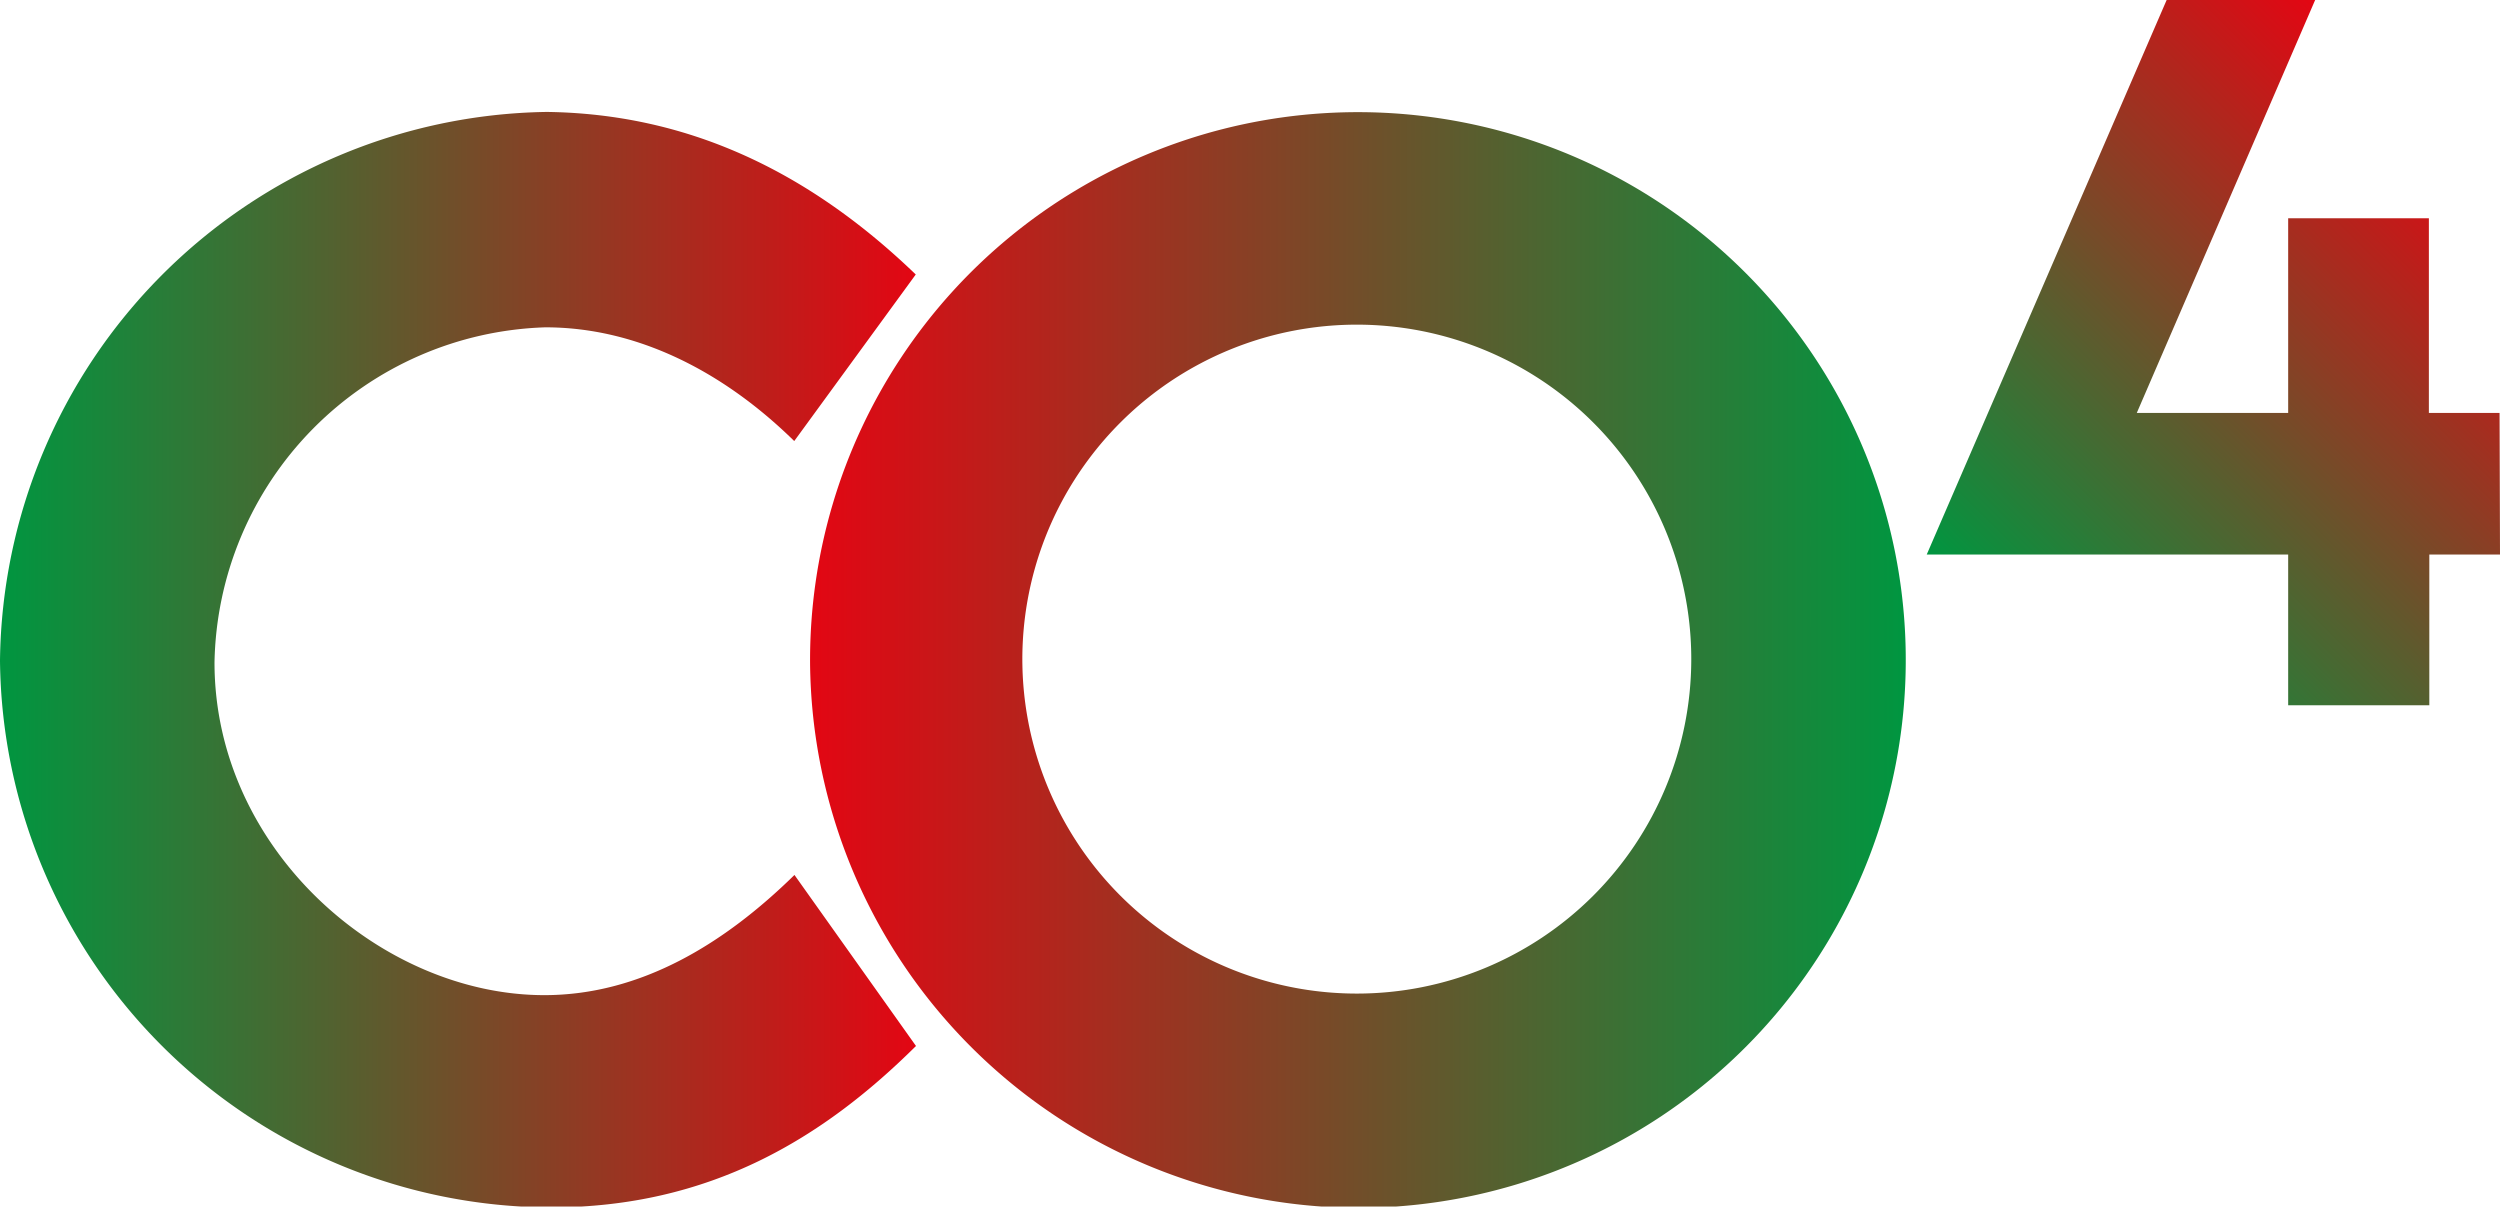 <svg id="Ebene_1" data-name="Ebene 1" xmlns="http://www.w3.org/2000/svg" xmlns:xlink="http://www.w3.org/1999/xlink" viewBox="0 0 112.12 54.11"><defs><style>.cls-1{fill:url(#Unbenannter_Verlauf_35);}.cls-2{fill:url(#Unbenannter_Verlauf_57);}.cls-3{fill:url(#Unbenannter_Verlauf_58);}</style><linearGradient id="Unbenannter_Verlauf_35" x1="46.38" y1="124.86" x2="87.45" y2="124.86" gradientUnits="userSpaceOnUse"><stop offset="0" stop-color="#009640"/><stop offset="1" stop-color="#e30613"/></linearGradient><linearGradient id="Unbenannter_Verlauf_57" x1="82.71" y1="124.86" x2="131.84" y2="124.86" gradientUnits="userSpaceOnUse"><stop offset="0" stop-color="#e30613"/><stop offset="1" stop-color="#009640"/></linearGradient><linearGradient id="Unbenannter_Verlauf_58" x1="157.71" y1="102.83" x2="136.59" y2="123.96" xlink:href="#Unbenannter_Verlauf_57"/></defs><path class="cls-1" d="M46.38,124.92A24.89,24.89,0,0,1,70.9,100.31c6.15.08,11.6,2.52,16.55,7.29L82,115.07c-3.22-3.16-7.09-5.1-11.16-5.1A15.32,15.32,0,0,0,56,125c0,8.41,7.5,14.92,14.79,14.92,4.34,0,8.09-2.32,11.22-5.39l5.45,7.67c-4.16,4.13-9.23,7.24-16.38,7.24A24.77,24.77,0,0,1,46.38,124.92Z" transform="translate(-46.38 -95.29)"/><path class="cls-2" d="M82.71,125a24.57,24.57,0,1,1,24.52,24.46A24.65,24.65,0,0,1,82.71,125Zm39.52-.06a15,15,0,1,0-15,14.91A15,15,0,0,0,122.23,124.89Z" transform="translate(-46.38 -95.29)"/><path class="cls-3" d="M158.5,120.16h-3.17v6.76H149v-6.76H132.79l10.76-24.87,6.66,0-8,18.52H149v-8.73h6.31v8.73h3.17Z" transform="translate(-46.38 -95.29)"/></svg>